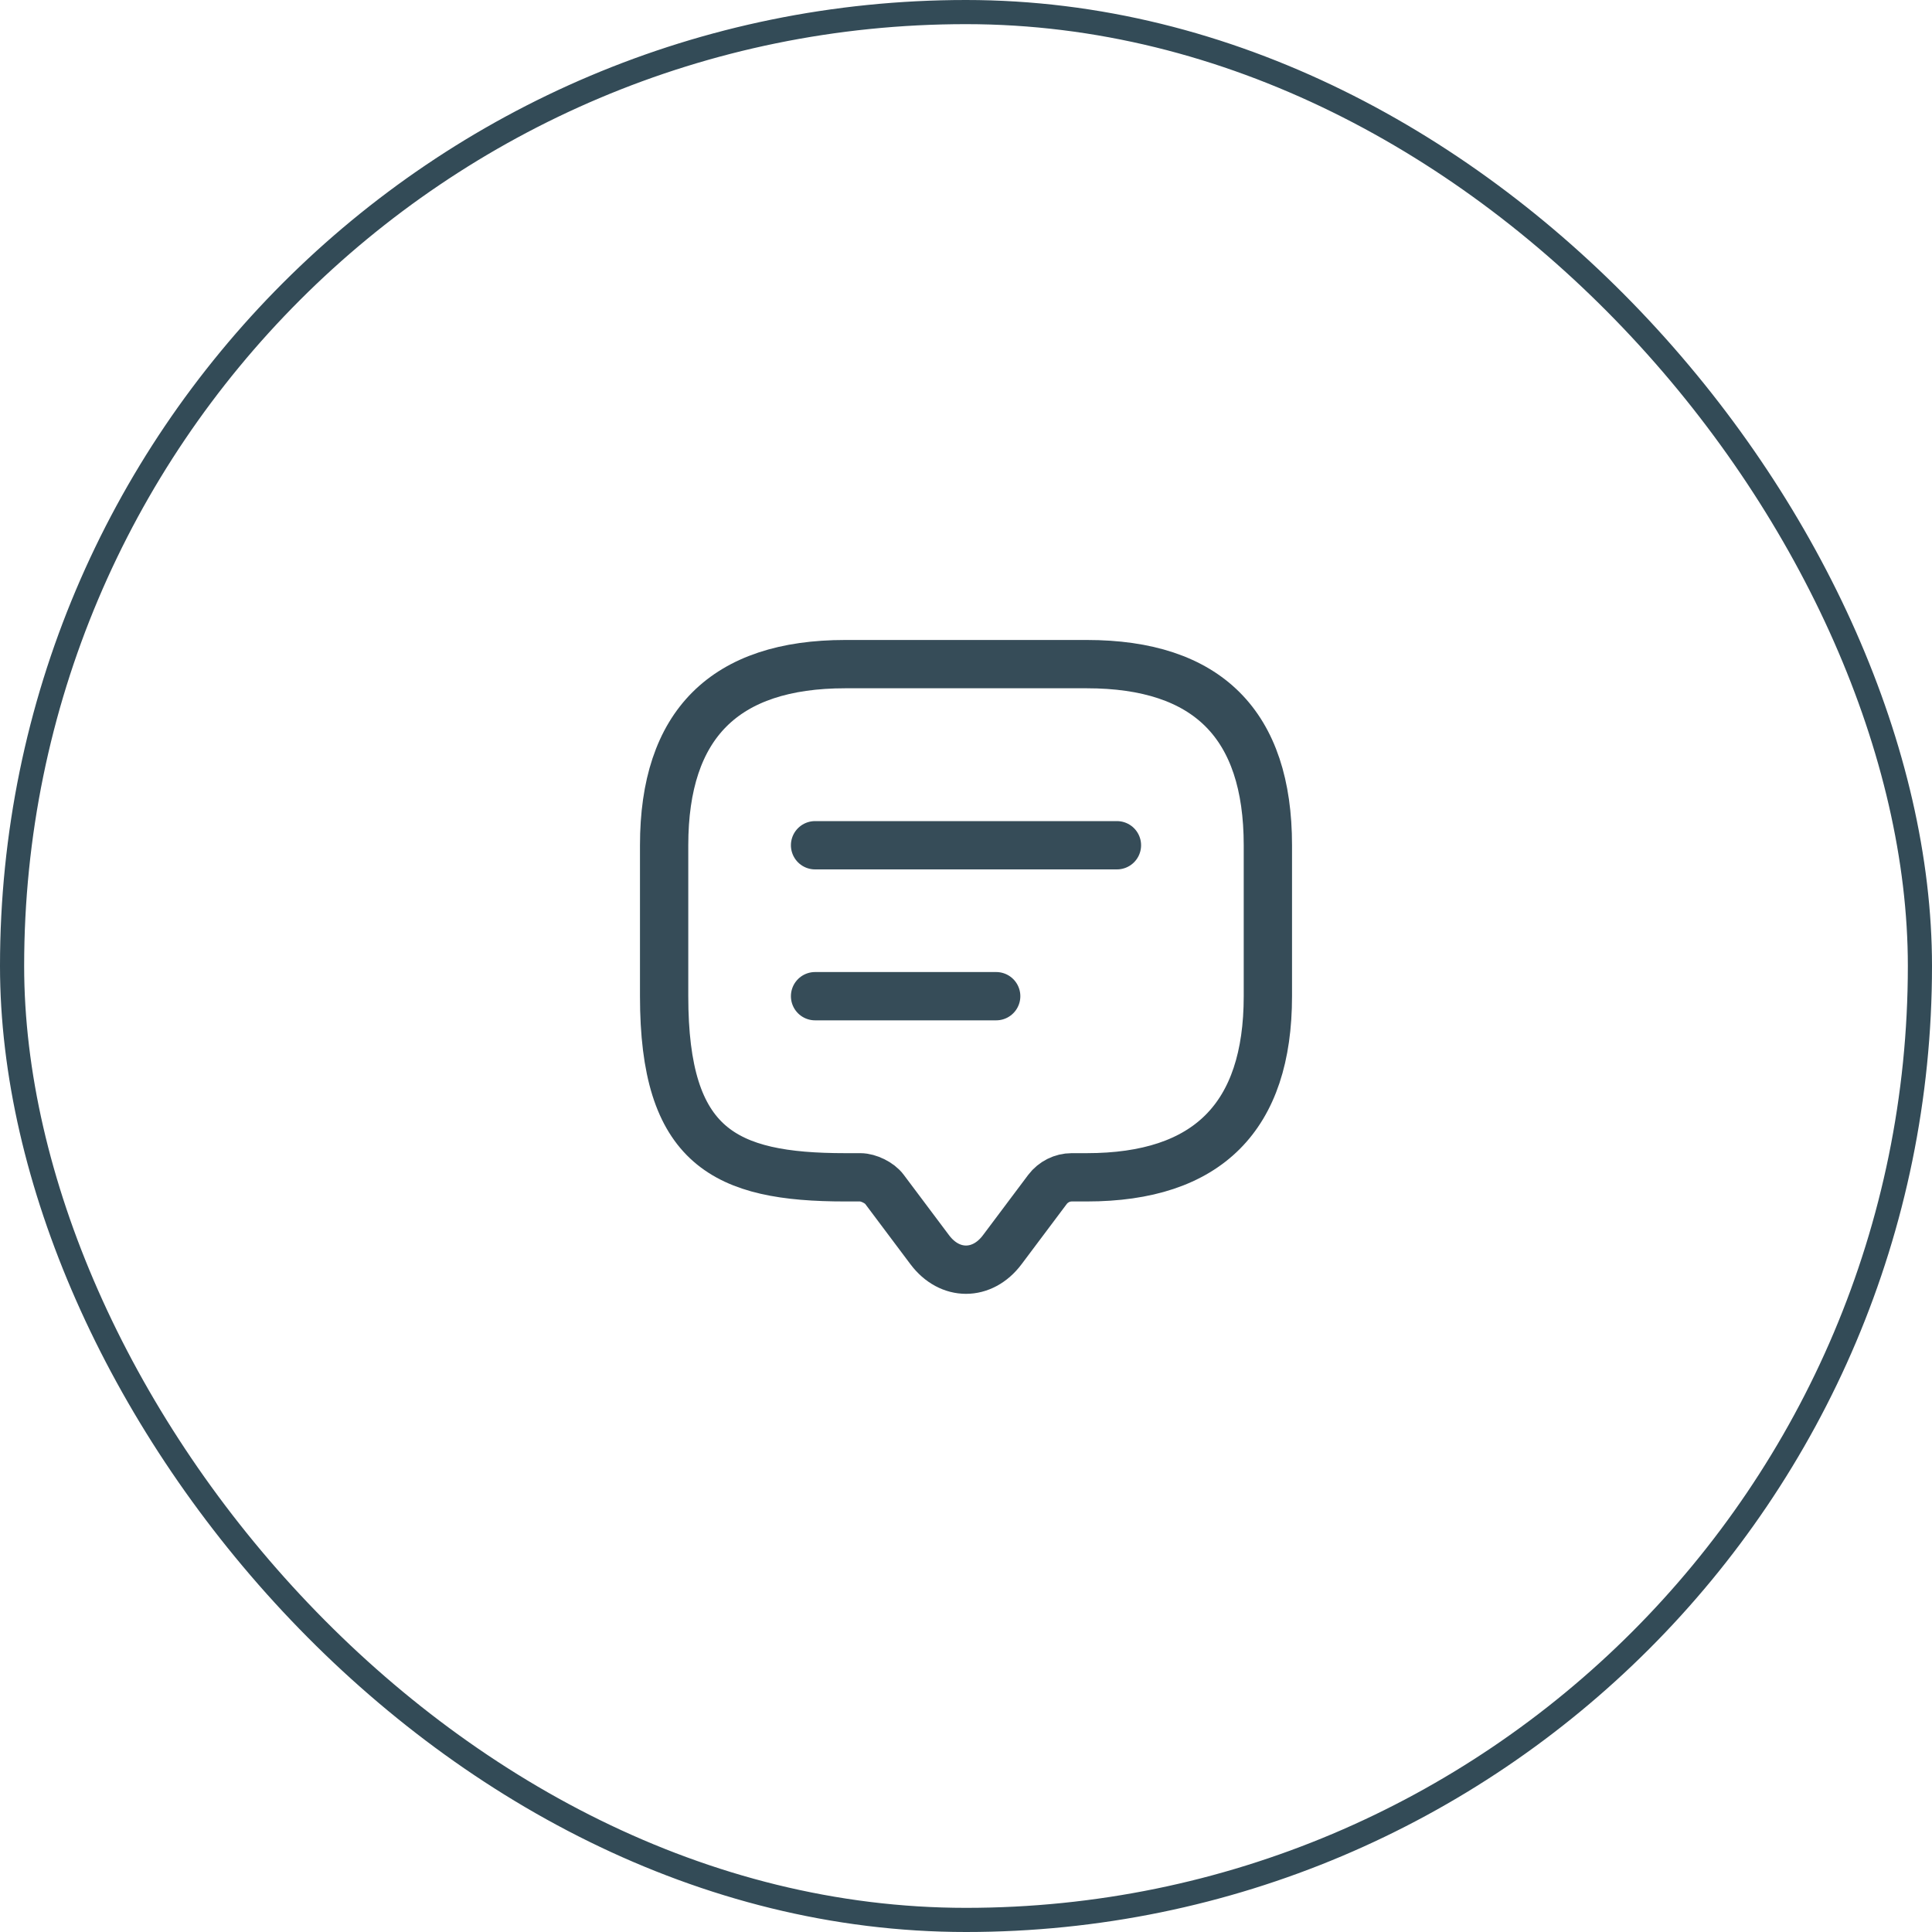 <svg width="80" height="80" viewBox="0 0 80 80" fill="none" xmlns="http://www.w3.org/2000/svg">
<rect x="0.5" y="0.5" width="79" height="79" rx="39.5" stroke="#334B57"/>
<path d="M35.625 48.75H35C30 48.75 27.5 47.5 27.5 41.25V35C27.5 30 30 27.5 35 27.5H45C50 27.5 52.5 30 52.5 35V41.25C52.5 46.25 50 48.75 45 48.75H44.375C43.987 48.75 43.612 48.938 43.375 49.25L41.5 51.75C40.675 52.85 39.325 52.85 38.5 51.75L36.625 49.25C36.425 48.975 35.962 48.75 35.625 48.75Z" stroke="#213946" stroke-opacity="0.9" stroke-width="2" stroke-miterlimit="10" stroke-linecap="round" stroke-linejoin="round"/>
<path d="M33.75 35H46.25" stroke="#213946" stroke-opacity="0.9" stroke-width="2" stroke-linecap="round" stroke-linejoin="round"/>
<path d="M33.75 41.25H41.25" stroke="#213946" stroke-opacity="0.9" stroke-width="2" stroke-linecap="round" stroke-linejoin="round"/>
</svg>
